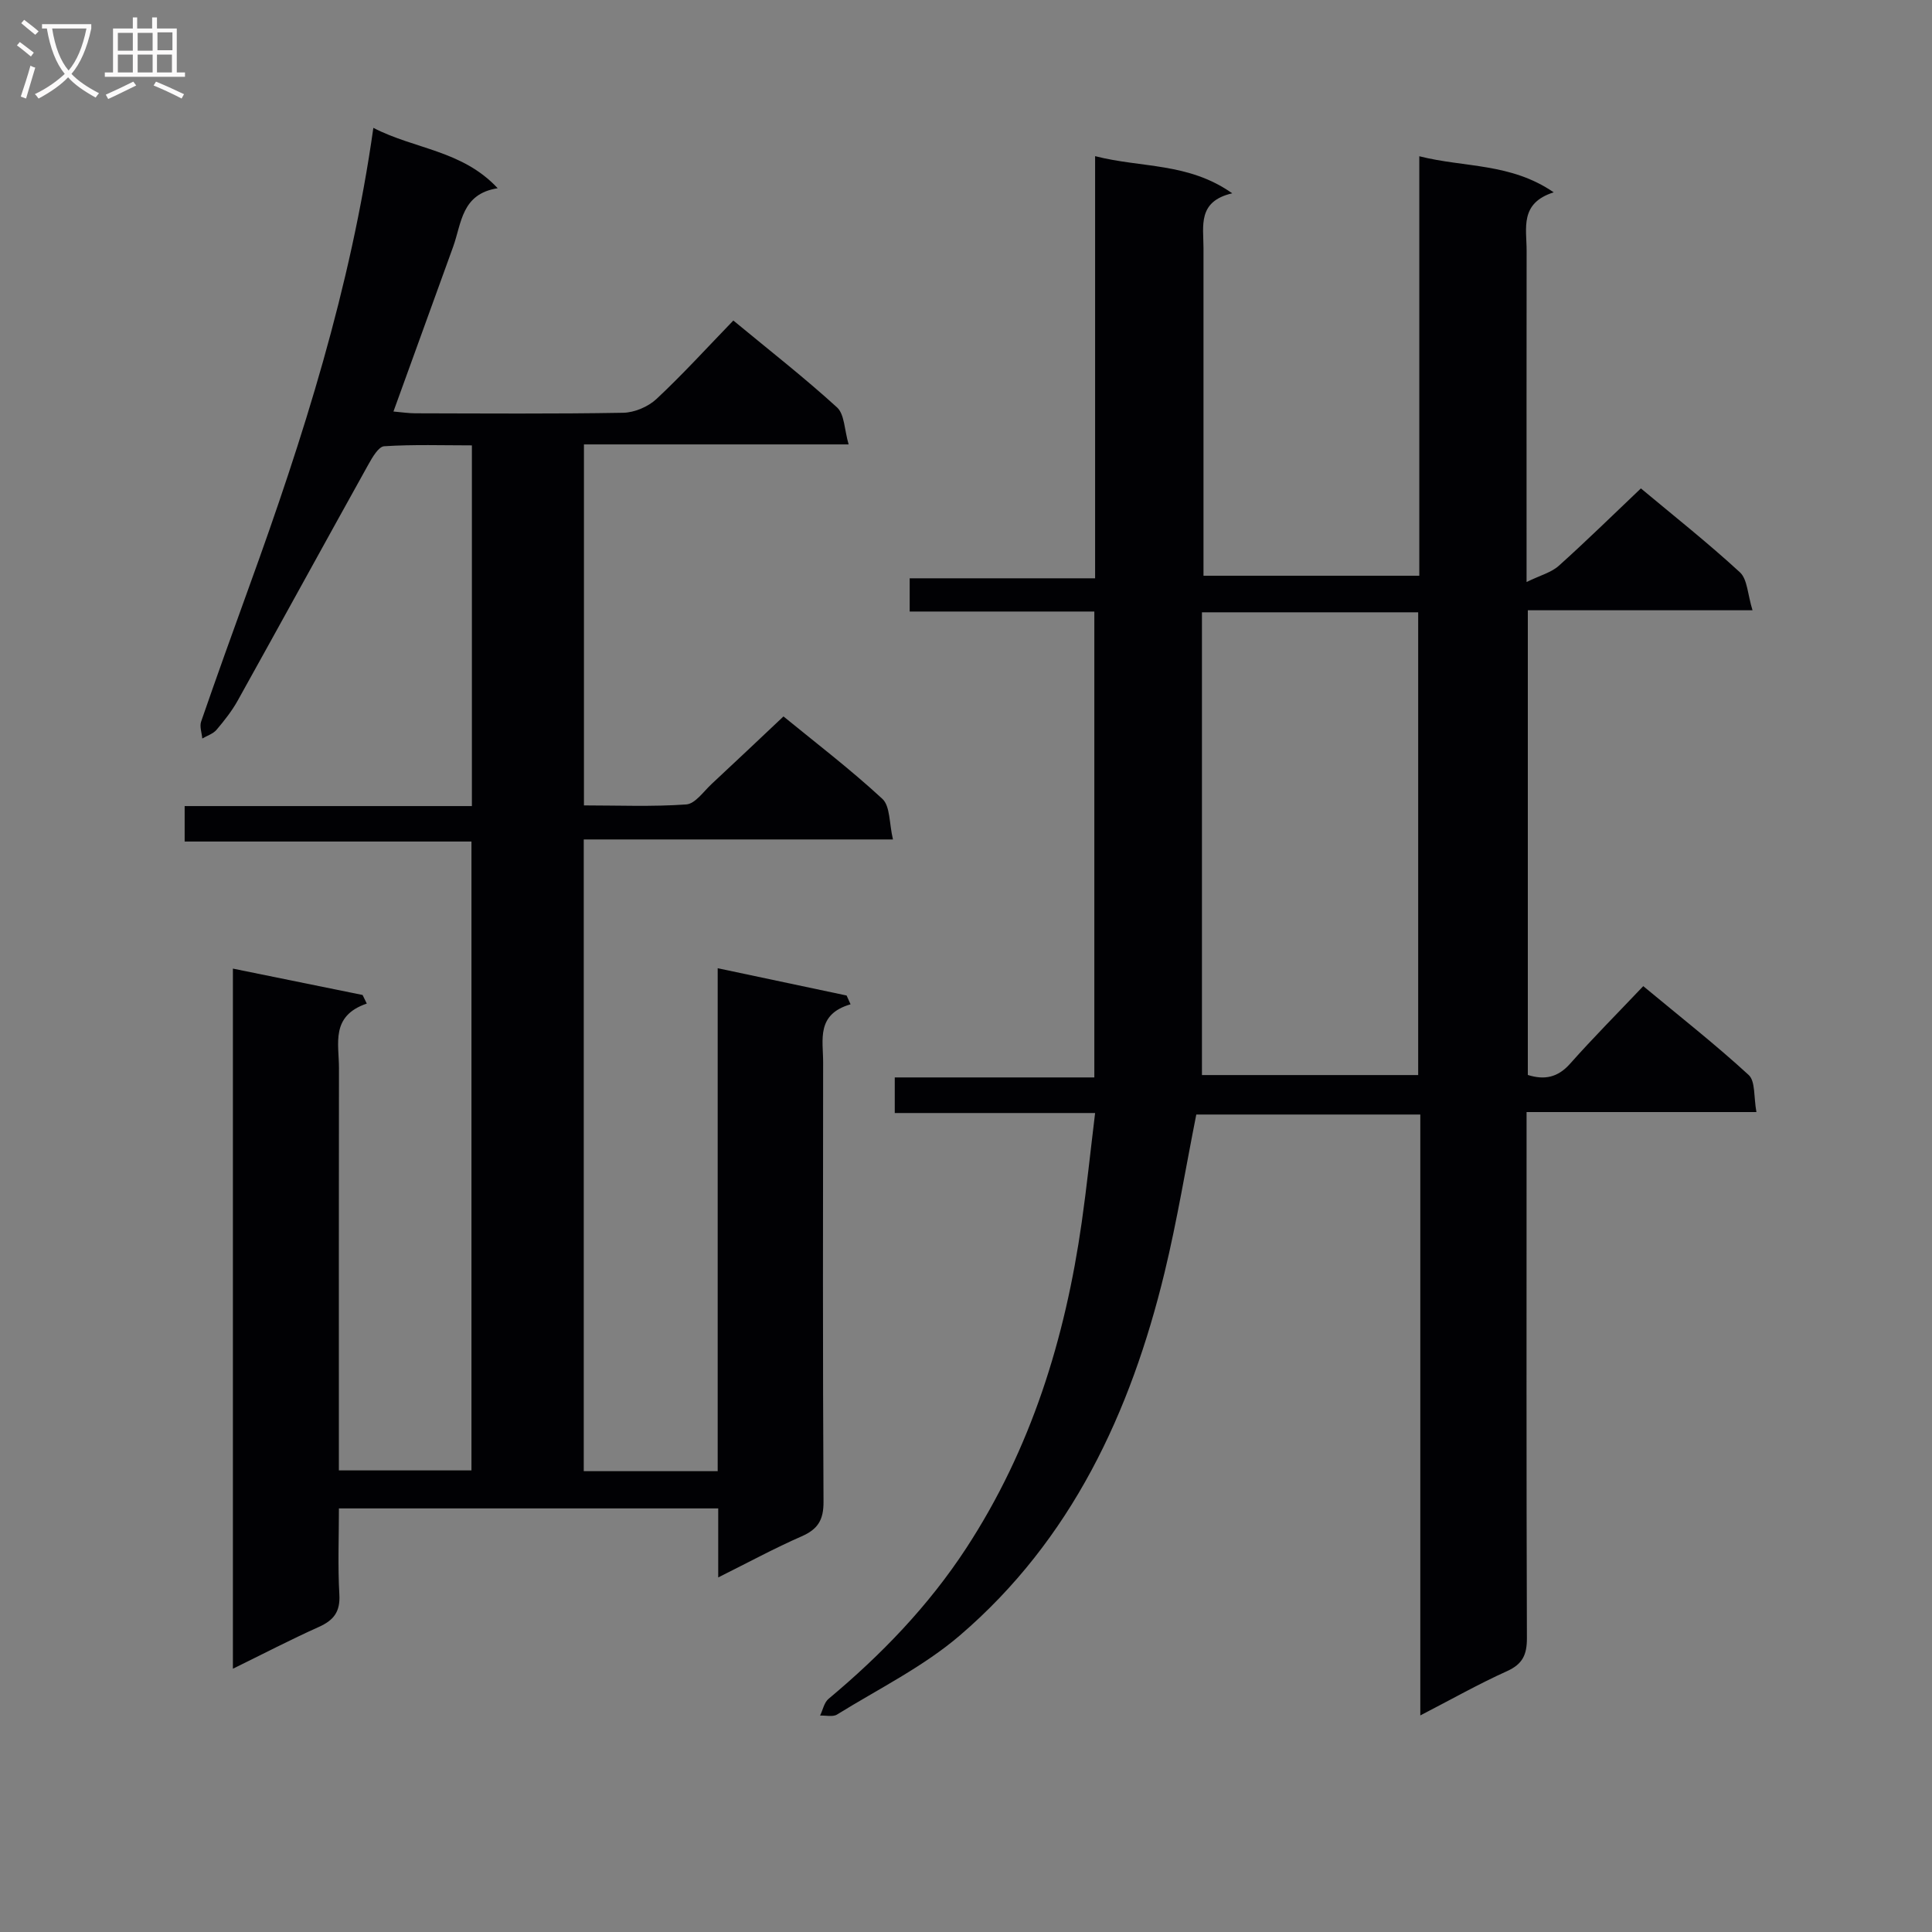 <svg enable-background="new 0 0 400 400" viewBox="0 0 400 400" xmlns="http://www.w3.org/2000/svg"><rect x="0" y="0" width="400" height="400" fill="#808080" stroke="none"/><path d="m226.73 230.44c-14.31 0-27.74 0-41.48 0 0-2.56 0-4.65 0-7.37h41.32c0-32.38 0-64.14 0-96.46-12.72 0-25.31 0-38.23 0 0-2.45 0-4.36 0-6.88h38.39c0-29.29 0-57.99 0-87.4 9.63 2.47 19.28 1.27 28.39 7.69-7.22 1.67-5.95 6.75-5.95 11.33.01 20.67 0 41.33 0 62v5.85h44.68c0-28.78 0-57.49 0-86.85 9.41 2.38 18.88 1.34 27.83 7.47-7.1 2.24-5.6 7.46-5.61 12.08-.03 20.5-.01 41-.01 61.5v7.1c2.85-1.39 5.12-1.97 6.66-3.35 5.69-5.1 11.14-10.46 17.01-16.03 6.63 5.54 13.79 11.2 20.49 17.36 1.58 1.45 1.6 4.59 2.62 7.87-16.16 0-31.22 0-46.52 0v96.21c3.44 1.08 6.2.55 8.77-2.35 4.75-5.35 9.81-10.43 15.13-16.04 7.73 6.42 15.02 12.14 21.82 18.39 1.42 1.3 1.03 4.56 1.61 7.68-16.11 0-31.5 0-47.59 0v6.41c0 34.16-.05 68.33.07 102.49.01 3.42-.86 5.38-4.11 6.85-5.88 2.65-11.51 5.84-17.96 9.17 0-41.76 0-82.93 0-124.41-15.84 0-31.1 0-46.38 0-2.18 10.97-3.96 21.92-6.56 32.67-7.03 29.01-19.28 55.35-42.37 75.16-7.59 6.51-16.85 11.07-25.44 16.39-.88.55-2.33.17-3.52.22.57-1.17.84-2.7 1.75-3.46 10.92-9.12 20.68-19.22 28.51-31.2 13.45-20.59 20.48-43.38 23.91-67.47 1.03-7.22 1.78-14.47 2.77-22.62zm22.12-103.67v95.81h44.77c0-32.16 0-63.9 0-95.81-14.87 0-29.43 0-44.77 0z" fill="#010104"/><path d="m77.3 26.47c8.59 4.45 18.38 4.61 25.74 12.5-7.52 1.17-7.46 7.26-9.23 12.14-4.06 11.21-8.12 22.41-12.35 34.09 1.71.15 3.14.37 4.56.37 14.33.03 28.66.14 42.99-.11 2.34-.04 5.17-1.24 6.89-2.84 5.46-5.1 10.49-10.64 15.93-16.26 7.56 6.25 14.75 11.86 21.47 17.99 1.56 1.43 1.51 4.62 2.4 7.66-18.79 0-36.56 0-54.8 0v74.74c7.03 0 14.13.3 21.18-.2 1.85-.13 3.59-2.69 5.27-4.25 4.88-4.53 9.7-9.11 14.86-13.97 6.53 5.34 13.79 10.89 20.47 17.06 1.65 1.52 1.4 5.09 2.2 8.41-21.79 0-42.68 0-64.02 0v130.79h27.73c0-34.59 0-68.97 0-104.13 9.46 2 18.08 3.83 26.69 5.65.27.61.55 1.21.82 1.82-7.16 2.08-5.67 7.36-5.68 12.02-.03 30.33-.09 60.65.08 90.98.02 3.75-1.16 5.68-4.53 7.15-5.59 2.45-10.98 5.37-17.27 8.51 0-5.22 0-9.62 0-14.29-26.34 0-52.08 0-78.53 0 0 5.96-.25 11.91.09 17.82.21 3.59-1.17 5.34-4.27 6.73-5.84 2.62-11.54 5.59-17.77 8.64 0-48.61 0-96.48 0-144.95 9.23 1.88 18.04 3.67 26.85 5.46.29.59.58 1.18.87 1.78-7.55 2.57-5.75 8.31-5.76 13.37-.04 25.83-.02 51.65-.02 77.48v5.8h27.45c0-43.19 0-86.42 0-130.2-19.62 0-39.35 0-59.38 0 0-2.61 0-4.68 0-7.34h59.47c0-25.02 0-49.45 0-74.68-6.01 0-12.1-.21-18.16.18-1.18.08-2.46 2.32-3.28 3.79-9.05 16.27-17.99 32.6-27.04 48.86-1.21 2.17-2.78 4.16-4.39 6.06-.71.83-1.95 1.22-2.95 1.8-.1-1.17-.59-2.48-.24-3.5 3.25-9.41 6.63-18.79 10.02-28.15 11.09-30.61 20.95-61.57 25.64-94.78z" fill="#010104"/><g fill="#fbfafa"><path d="m6.4 11.7c-1-.8-1.9-1.6-2.9-2.3l.6-.7c.9.7 1.9 1.4 2.9 2.2zm-2.1 8.3c.7-2.1 1.4-4.2 2-6.4.2.1.6.3 1 .4-.7 2.3-1.3 4.4-1.9 6.4zm3-12.8c-1.1-.9-2.1-1.7-2.9-2.4l.6-.7c1 .8 2 1.5 3 2.4zm1.4-1.3v-.9h10.2v.9c-.9 4.2-2.3 7.3-4.1 9.4 1.3 1.4 3.2 2.7 5.7 4-.2.2-.4.5-.7.9-2.5-1.4-4.4-2.7-5.7-4.2-1.4 1.5-3.5 3-6.1 4.4 0 0 0 0-.1-.1-.3-.4-.5-.7-.7-.8 2.7-1.3 4.7-2.8 6.2-4.2-1.8-2.2-3-5.3-3.7-9.4zm9.2 0h-7.1c.6 3.8 1.7 6.7 3.4 8.7 1.7-2 2.9-4.8 3.7-8.7z"/><path d="m31.6 3.6h.9v2.3h4.1v9.1h1.7v.9h-16.6v-.9h1.7v-9.1h4.1v-2.3h.9v2.3h3.1v-2.3zm-4 13.3.6.8c-1.9.9-3.8 1.9-5.8 2.8-.2-.3-.3-.6-.5-.9 2-.9 3.9-1.8 5.7-2.7zm-3.2-10.1v3.7h3.1v-3.7zm0 4.5v3.7h3.1v-3.7zm4.1-4.5v3.7h3.1v-3.7zm0 4.5v3.7h3.1v-3.7zm9.1 9.1c-2.1-1.1-4.1-2-5.8-2.7l.5-.8c2.2.9 4.1 1.8 5.8 2.6zm-1.9-13.7h-3.1v3.7h3.1v-3.6zm-3.2 4.6v3.7h3.1v-3.7z"/></g></svg>